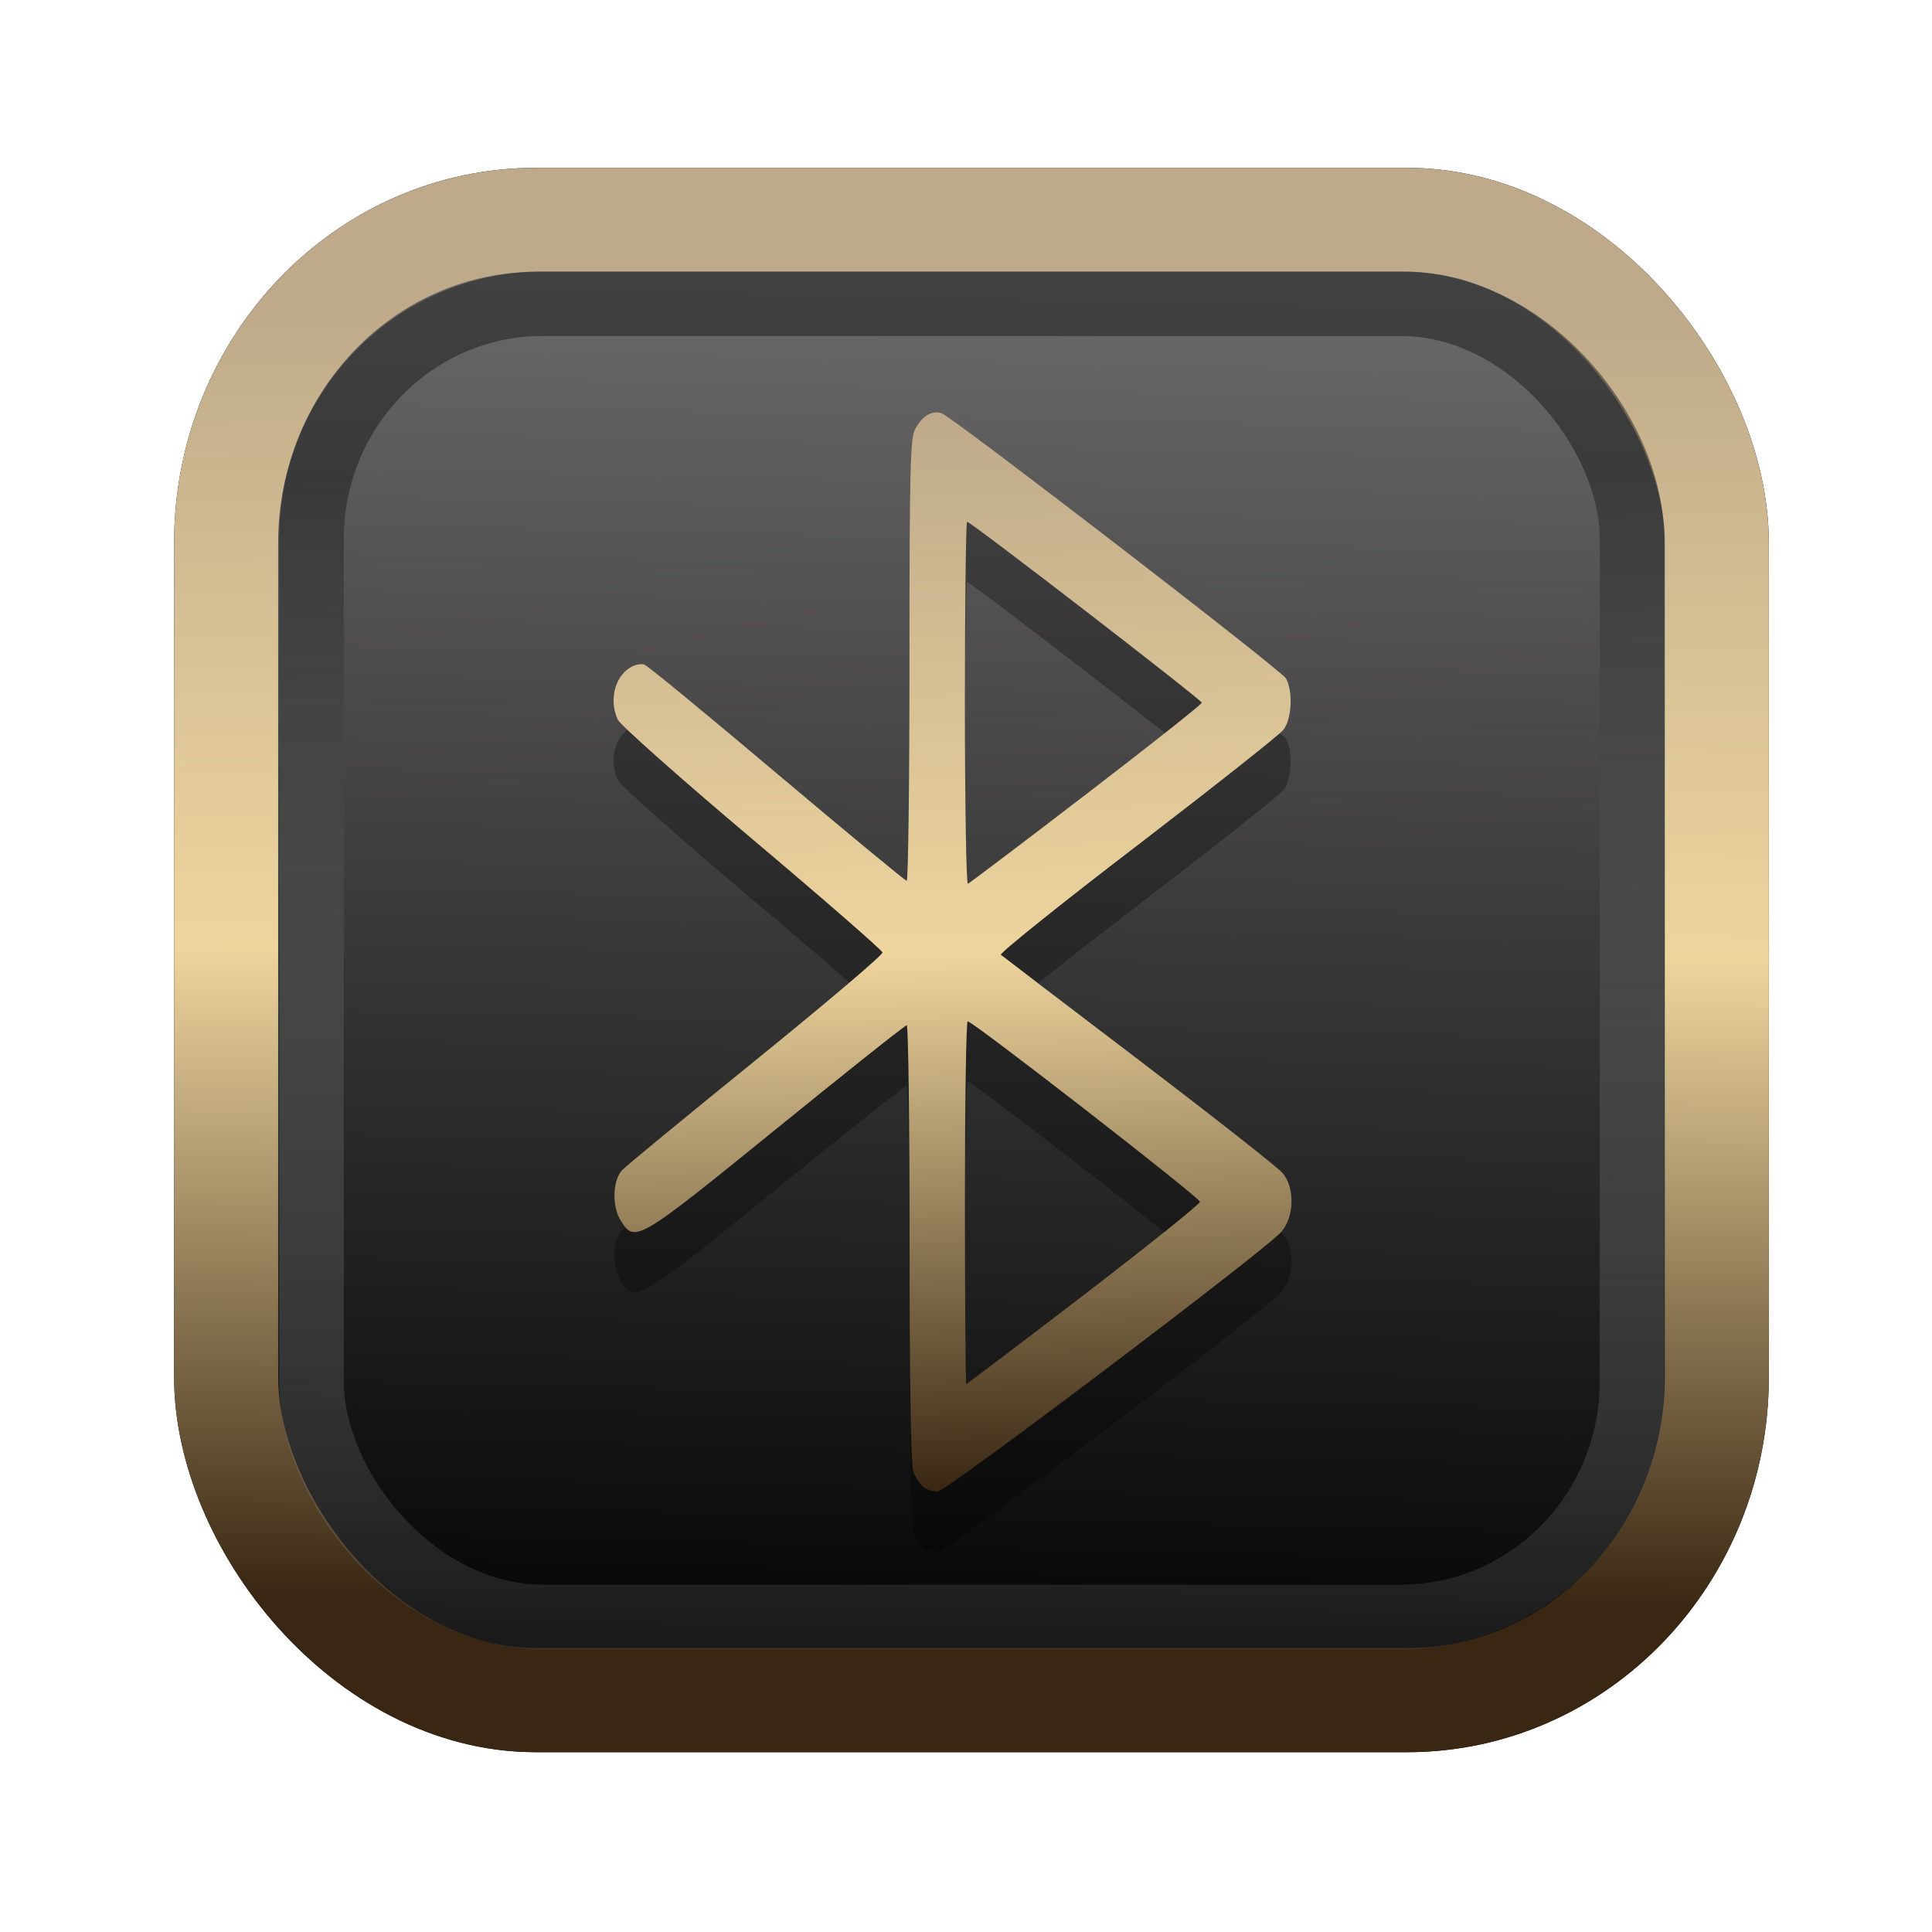 <?xml version="1.0" encoding="UTF-8" standalone="no"?>
<svg
   width="64"
   height="64"
   version="1.1"
   viewBox="0 0 16.933 16.933"
   id="svg7"
   sodipodi:docname="Template 4.svg"
   inkscape:version="1.3.2 (091e20ef0f, 2023-11-25)"
   xmlns:inkscape="http://www.inkscape.org/namespaces/inkscape"
   xmlns:sodipodi="http://sodipodi.sourceforge.net/DTD/sodipodi-0.dtd"
   xmlns:xlink="http://www.w3.org/1999/xlink"
   xmlns="http://www.w3.org/2000/svg"
   xmlns:svg="http://www.w3.org/2000/svg"
   xmlns:rdf="http://www.w3.org/1999/02/22-rdf-syntax-ns#"
   xmlns:cc="http://creativecommons.org/ns#"
   xmlns:dc="http://purl.org/dc/elements/1.1/">
  <sodipodi:namedview
     id="namedview7"
     pagecolor="#9c4444"
     bordercolor="#000000"
     borderopacity="0.25"
     inkscape:showpageshadow="2"
     inkscape:pageopacity="0.0"
     inkscape:pagecheckerboard="0"
     inkscape:deskcolor="#d1d1d1"
     inkscape:zoom="4.3531261"
     inkscape:cx="32.964816"
     inkscape:cy="24.350317"
     inkscape:window-width="1463"
     inkscape:window-height="604"
     inkscape:window-x="199"
     inkscape:window-y="276"
     inkscape:window-maximized="0"
     inkscape:current-layer="svg7"
     showgrid="false" />
  <defs
     id="defs2">
    <linearGradient
       id="linearGradient5"
       inkscape:collect="always">
      <stop
         style="stop-color:#392713;stop-opacity:1;"
         offset="0"
         id="stop2" />
      <stop
         style="stop-color:#eed59e;stop-opacity:1;"
         offset="0.5"
         id="stop3" />
      <stop
         style="stop-color:#beaa8a;stop-opacity:1;"
         offset="1"
         id="stop4" />
    </linearGradient>
    <linearGradient
       id="linearGradient8"
       inkscape:collect="always">
      <stop
         style="stop-color:#1a1a1a;stop-opacity:1;"
         offset="0"
         id="stop8" />
      <stop
         style="stop-color:#ffffff;stop-opacity:0;"
         offset="1"
         id="stop9" />
    </linearGradient>
    <linearGradient
       inkscape:collect="always"
       xlink:href="#linearGradient5"
       id="linearGradient41"
       x1="13.676"
       y1="16.11"
       x2="13.729"
       y2="10.549"
       gradientUnits="userSpaceOnUse"
       gradientTransform="matrix(2.046,0,0,2.046,-18.798,-18.911)" />
    <linearGradient
       inkscape:collect="always"
       xlink:href="#linearGradient42"
       id="linearGradient4"
       x1="11.886"
       y1="16.508"
       x2="12.027"
       y2="10.245"
       gradientUnits="userSpaceOnUse"
       gradientTransform="matrix(2.046,0,0,2.046,-18.798,-18.911)" />
    <linearGradient
       id="linearGradient42"
       inkscape:collect="always">
      <stop
         style="stop-color:#010101;stop-opacity:1;"
         offset="0"
         id="stop42" />
      <stop
         style="stop-color:#6e6c6d;stop-opacity:1;"
         offset="1"
         id="stop43" />
    </linearGradient>
    <linearGradient
       inkscape:collect="always"
       xlink:href="#linearGradient8"
       id="linearGradient9"
       x1="9.34"
       y1="4.169"
       x2="9.428"
       y2="16.469"
       gradientUnits="userSpaceOnUse"
       gradientTransform="matrix(1.05,0,0,1.05,-0.503,-0.198)" />
    <filter
       style="color-interpolation-filters:sRGB;"
       inkscape:label="Blur"
       id="filter2"
       x="-0.145"
       y="-0.146"
       width="1.29"
       height="1.292">
      <feGaussianBlur
         stdDeviation="0.6 0.6"
         result="blur"
         id="feGaussianBlur2" />
    </filter>
    <linearGradient
       inkscape:collect="always"
       xlink:href="#linearGradient5"
       id="linearGradient61"
       x1="31.207"
       y1="51.871"
       x2="30.285"
       y2="11.888"
       gradientUnits="userSpaceOnUse"
       gradientTransform="matrix(0.236,0,0,0.236,0.904,0.834)" />
  </defs>
  <rect
     style="fill:#000000;fill-opacity:0.996;stroke:#000000;stroke-width:0.912;stroke-dasharray:none;stroke-opacity:1;filter:url(#filter2)"
     id="rect1-2-3"
     width="13.065"
     height="12.974"
     x="1.982"
     y="1.927"
     rx="2.715"
     ry="2.831" />
  <rect
     style="fill:url(#linearGradient4);fill-opacity:0.996;stroke:url(#linearGradient41);stroke-width:0.912;stroke-dasharray:none;stroke-opacity:1"
     id="rect1-2"
     width="13.065"
     height="12.974"
     x="1.982"
     y="1.927"
     rx="2.715"
     ry="2.831" />
  <path
     id="path17-9"
     style="fill:#000000;fill-opacity:1;stroke:none;stroke-width:0.282;stroke-dasharray:none;stroke-dashoffset:2.2;stroke-opacity:0.3;opacity:0.3"
     d="m 8.19,4.144 c -0.063,0.008 -0.126,0.062 -0.17,0.147 -0.042,0.081 -0.049,0.366 -0.049,2.026 0,1.062 -0.011,1.932 -0.024,1.932 C 7.933,8.248 7.423,7.826 6.812,7.311 6.202,6.796 5.678,6.365 5.648,6.354 c -0.03,-0.011 -0.089,0.002 -0.132,0.03 -0.132,0.086 -0.177,0.287 -0.102,0.452 0.021,0.046 0.55,0.516 1.176,1.044 0.626,0.528 1.141,0.977 1.145,0.997 0.004,0.02 -0.496,0.445 -1.112,0.944 -0.616,0.499 -1.143,0.933 -1.171,0.964 -0.083,0.092 -0.089,0.317 -0.013,0.44 0.126,0.2 0.143,0.19 1.365,-0.802 0.615,-0.5 1.129,-0.908 1.143,-0.908 0.014,0 0.025,0.86 0.025,1.912 0,1.249 0.011,1.943 0.034,2.003 0.019,0.05 0.058,0.11 0.088,0.132 0.029,0.022 0.085,0.041 0.123,0.041 0.072,0 2.841,-2.092 3.008,-2.272 0.119,-0.129 0.127,-0.391 0.016,-0.521 C 11.199,10.76 10.633,10.316 9.982,9.82 9.331,9.325 8.787,8.91 8.772,8.897 8.758,8.885 9.294,8.454 9.965,7.941 10.635,7.427 11.212,6.971 11.248,6.926 c 0.074,-0.094 0.086,-0.338 0.023,-0.451 -0.041,-0.073 -2.914,-2.285 -3.018,-2.324 -0.02,-0.007 -0.041,-0.01 -0.062,-0.007 z m 0.286,0.958 c 0.033,0 2.057,1.561 2.057,1.586 0,0.014 -0.455,0.374 -1.012,0.801 -0.556,0.427 -1.024,0.78 -1.038,0.786 -0.014,0.006 -0.026,-0.705 -0.026,-1.581 0,-0.876 0.009,-1.592 0.019,-1.592 z m 0.006,4.379 c 0.047,8.991e-4 2.035,1.545 2.035,1.581 0,0.02 -0.458,0.387 -1.018,0.817 -0.56,0.429 -1.024,0.78 -1.03,0.78 -0.006,0 -0.012,-0.715 -0.012,-1.589 0,-0.874 0.011,-1.589 0.024,-1.589 z" />
  <path
     id="path17"
     style="fill:url(#linearGradient61);fill-opacity:1;stroke:none;stroke-width:0.282;stroke-dasharray:none;stroke-dashoffset:2.2;stroke-opacity:0.3"
     d="m 8.19,3.615 c -0.063,0.008 -0.126,0.062 -0.17,0.147 -0.042,0.081 -0.049,0.366 -0.049,2.026 0,1.062 -0.011,1.932 -0.024,1.932 C 7.933,7.719 7.423,7.297 6.812,6.782 6.202,6.267 5.678,5.836 5.648,5.825 5.619,5.813 5.559,5.827 5.516,5.855 5.384,5.942 5.339,6.142 5.414,6.307 c 0.021,0.046 0.55,0.516 1.176,1.044 0.626,0.528 1.141,0.977 1.145,0.997 0.004,0.02 -0.496,0.445 -1.112,0.944 -0.616,0.499 -1.143,0.933 -1.171,0.964 -0.083,0.092 -0.089,0.317 -0.013,0.44 0.126,0.2 0.143,0.19 1.365,-0.802 0.615,-0.5 1.129,-0.908 1.143,-0.908 0.014,0 0.025,0.86 0.025,1.912 0,1.249 0.011,1.943 0.034,2.003 0.019,0.05 0.058,0.11 0.088,0.132 0.029,0.022 0.085,0.041 0.123,0.041 0.072,0 2.841,-2.092 3.008,-2.272 0.119,-0.129 0.127,-0.391 0.016,-0.521 C 11.199,10.231 10.633,9.787 9.982,9.291 9.331,8.796 8.787,8.381 8.772,8.368 8.758,8.356 9.294,7.925 9.965,7.412 10.635,6.898 11.212,6.442 11.248,6.397 c 0.074,-0.094 0.086,-0.338 0.023,-0.451 -0.041,-0.073 -2.914,-2.285 -3.018,-2.324 -0.02,-0.007 -0.041,-0.01 -0.062,-0.007 z M 8.476,4.573 c 0.033,0 2.057,1.561 2.057,1.586 0,0.014 -0.455,0.374 -1.012,0.801 -0.556,0.427 -1.024,0.78 -1.038,0.786 -0.014,0.006 -0.026,-0.705 -0.026,-1.581 0,-0.876 0.009,-1.592 0.019,-1.592 z m 0.006,4.379 c 0.047,8.991e-4 2.035,1.545 2.035,1.581 0,0.02 -0.458,0.387 -1.018,0.817 -0.56,0.429 -1.024,0.78 -1.03,0.78 -0.006,0 -0.012,-0.715 -0.012,-1.589 0,-0.874 0.011,-1.589 0.024,-1.589 z" />
  <rect
     style="opacity:0.5;fill:none;fill-opacity:0.996;stroke:url(#linearGradient9);stroke-width:0.566;stroke-dasharray:none;stroke-opacity:1"
     id="rect1-2-6"
     width="11.574"
     height="11.509"
     x="2.73"
     y="2.662"
     rx="2.025"
     ry="2.063" />
</svg>
